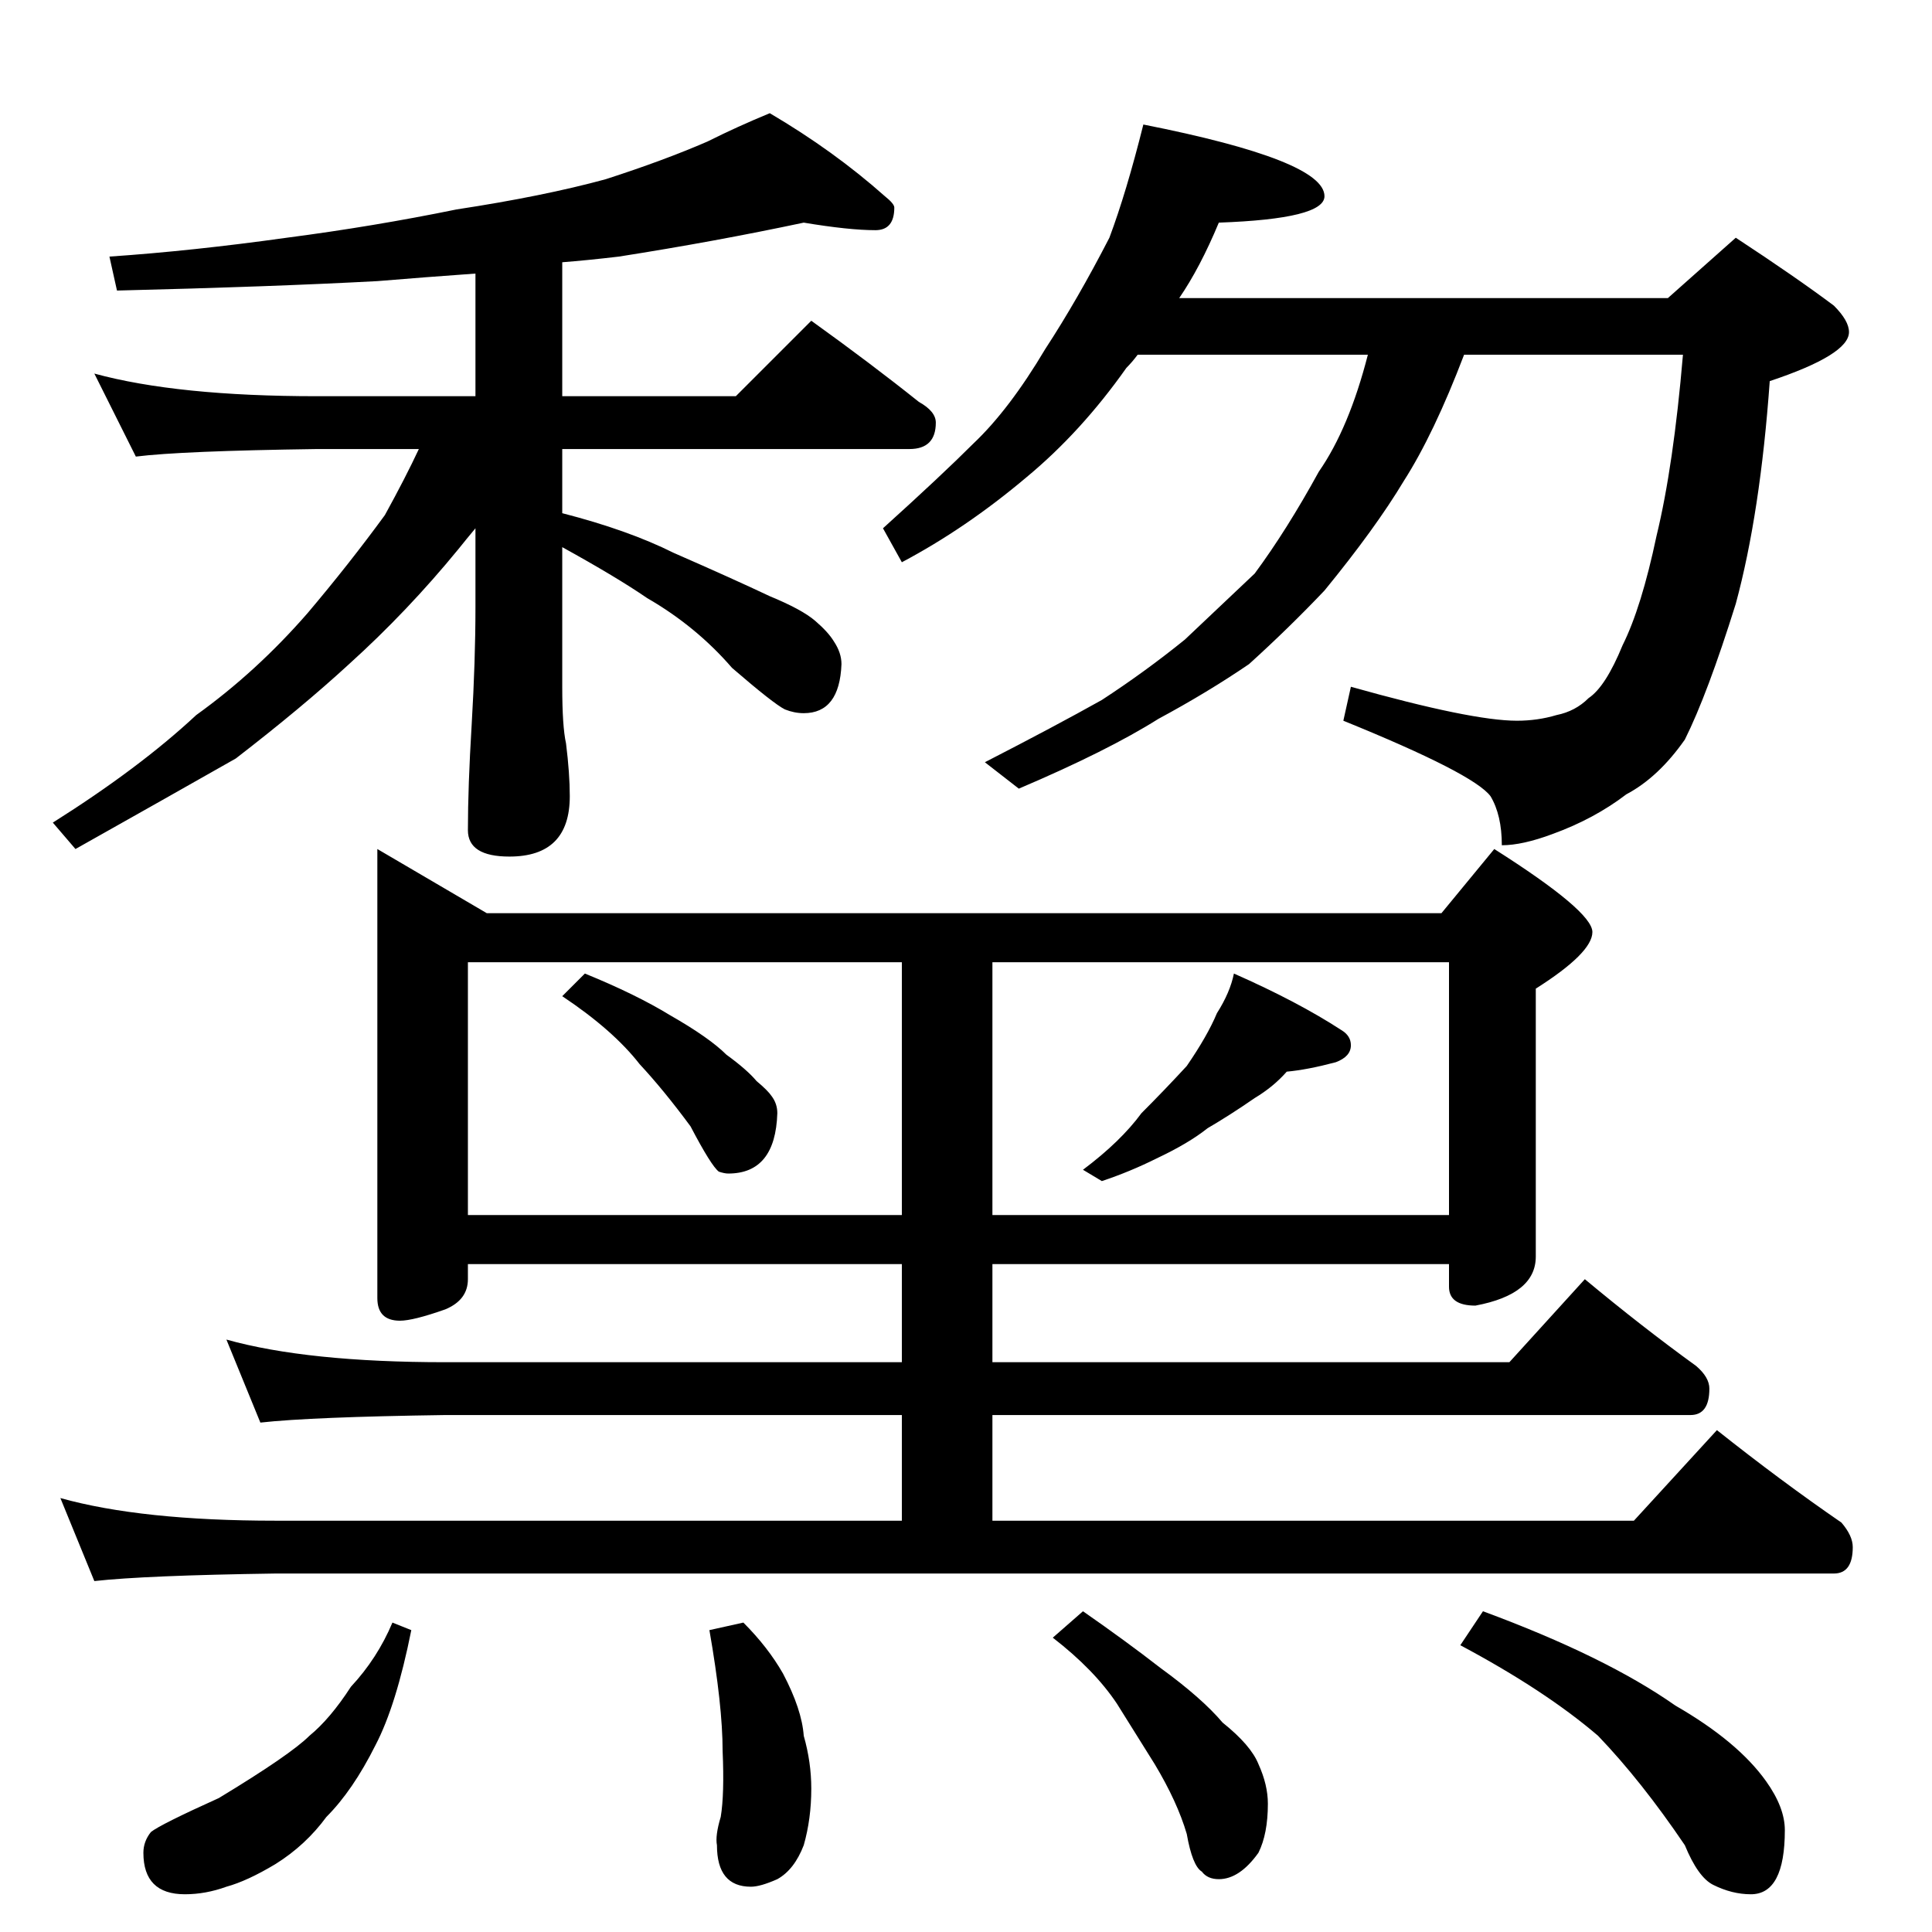 <?xml version="1.0" standalone="no"?>
<!DOCTYPE svg PUBLIC "-//W3C//DTD SVG 1.1//EN" "http://www.w3.org/Graphics/SVG/1.1/DTD/svg11.dtd" >
<svg xmlns="http://www.w3.org/2000/svg" xmlns:xlink="http://www.w3.org/1999/xlink" version="1.1" viewBox="0 -204 1024 1024">
  <g transform="matrix(1 0 0 -1 0 820)">
   <path fill="currentColor"
d="M426 906q-47 -10 -98 -18q-17 -2 -30 -3v-71h92l40 40q32 -23 57 -43q9 -5 9 -11q0 -14 -14 -14h-184v-34q35 -9 59 -21q32 -14 51 -23q17 -7 24 -13t10 -11q4 -6 4 -12q-1 -26 -20 -26q-5 0 -10 2q-6 3 -28 22q-19 22 -45 37q-16 11 -45 27v-74q0 -21 2 -30q2 -16 2 -28
q0 -32 -32 -32q-22 0 -22 14q0 23 2 56q2 34 2 62v42q-5 -6 -9 -11q-27 -33 -58 -61q-25 -23 -60 -50q-37 -21 -85 -48l-12 14q46 29 76 57q32 23 59 54q22 26 41 52q11 20 18 35h-54q-72 -1 -96 -4l-22 44q44 -12 118 -12h84v65q-28 -2 -52 -4q-56 -3 -138 -5l-4 18
q44 3 94 10q46 6 90 15q46 7 79 16q31 10 54 20q16 8 33 15q34 -20 61 -44q5 -4 5 -6q0 -12 -10 -12q-14 0 -38 4zM606 958q96 -19 96 -38q0 -12 -56 -14q-10 -24 -21 -40h259l36 32q32 -21 52 -36q8 -8 8 -14q0 -12 -42 -26q-5 -70 -18 -118q-15 -48 -27 -72
q-14 -20 -31 -29q-17 -13 -39 -21q-16 -6 -27 -6q0 16 -6 26q-9 12 -78 40l4 18q64 -18 88 -18q11 0 21 3q10 2 17 9q9 6 18 28q10 20 18 58q9 37 14 96h-116q-16 -42 -32 -67q-15 -25 -42 -58q-19 -20 -40 -39q-22 -15 -48 -29q-27 -17 -74 -37l-18 14q37 19 62 33
q23 15 44 32q18 17 37 35q17 23 34 54q16 23 26 62h-122q-3 -4 -6 -7q-24 -34 -53 -58q-32 -27 -66 -45l-10 18q31 28 48 45q19 18 38 50q17 26 34 59q9 24 18 60zM200 574l58 -34h506l28 34q52 -33 52 -44t-30 -30v-142q0 -20 -32 -26q-14 0 -14 10v12h-242v-52h274l40 44
q30 -25 59 -46q7 -6 7 -12q0 -14 -10 -14h-370v-56h340l44 48q34 -27 66 -49q6 -7 6 -13q0 -14 -10 -14h-826q-69 -1 -96 -4l-18 44q43 -12 114 -12h332v56h-242q-71 -1 -98 -4l-18 44q43 -12 116 -12h242v52h-230v-8q0 -11 -12 -16q-17 -6 -24 -6q-12 0 -12 12v238z
M248 380h230v134h-230v-134zM526 514v-134h242v134h-242zM310 508q27 -11 45 -22q21 -12 30 -21q11 -8 16 -14q6 -5 8 -8q3 -4 3 -9q-1 -32 -26 -32q-2 0 -5 1q-4 3 -15 24q-14 19 -27 33q-14 18 -41 36zM654 508q34 -15 57 -30q5 -3 5 -8q0 -6 -8 -9q-15 -4 -26 -5
q-7 -8 -17 -14q-13 -9 -25 -16q-10 -8 -27 -16q-14 -7 -29 -12l-10 6q20 15 31 30q12 12 24 25q11 16 16 28q7 11 9 21zM208 164l10 -4q-8 -40 -19 -61q-12 -24 -26 -38q-11 -15 -27 -25q-15 -9 -26 -12q-11 -4 -22 -4q-22 0 -22 22q0 6 4 11q5 4 36 18q38 23 48 33
q11 9 22 26q14 15 22 34zM394 164q13 -13 21 -27q10 -19 11 -33q4 -14 4 -28q0 -16 -4 -30q-5 -13 -14 -18q-9 -4 -14 -4q-18 0 -18 22q-1 5 2 15q2 12 1 35q0 24 -7 64zM574 170q23 -16 41 -30q22 -16 33 -29q15 -12 19 -22q5 -11 5 -21q0 -16 -5 -26q-10 -14 -21 -14
q-6 0 -9 4q-5 3 -8 20q-5 17 -17 37l-20 32q-12 18 -34 35zM786 170q65 -24 102 -50q33 -19 48 -40q10 -14 10 -26q0 -34 -18 -34q-10 0 -20 5q-8 4 -15 21q-23 34 -46 58q-28 24 -73 48z" />
  </g>

</svg>
